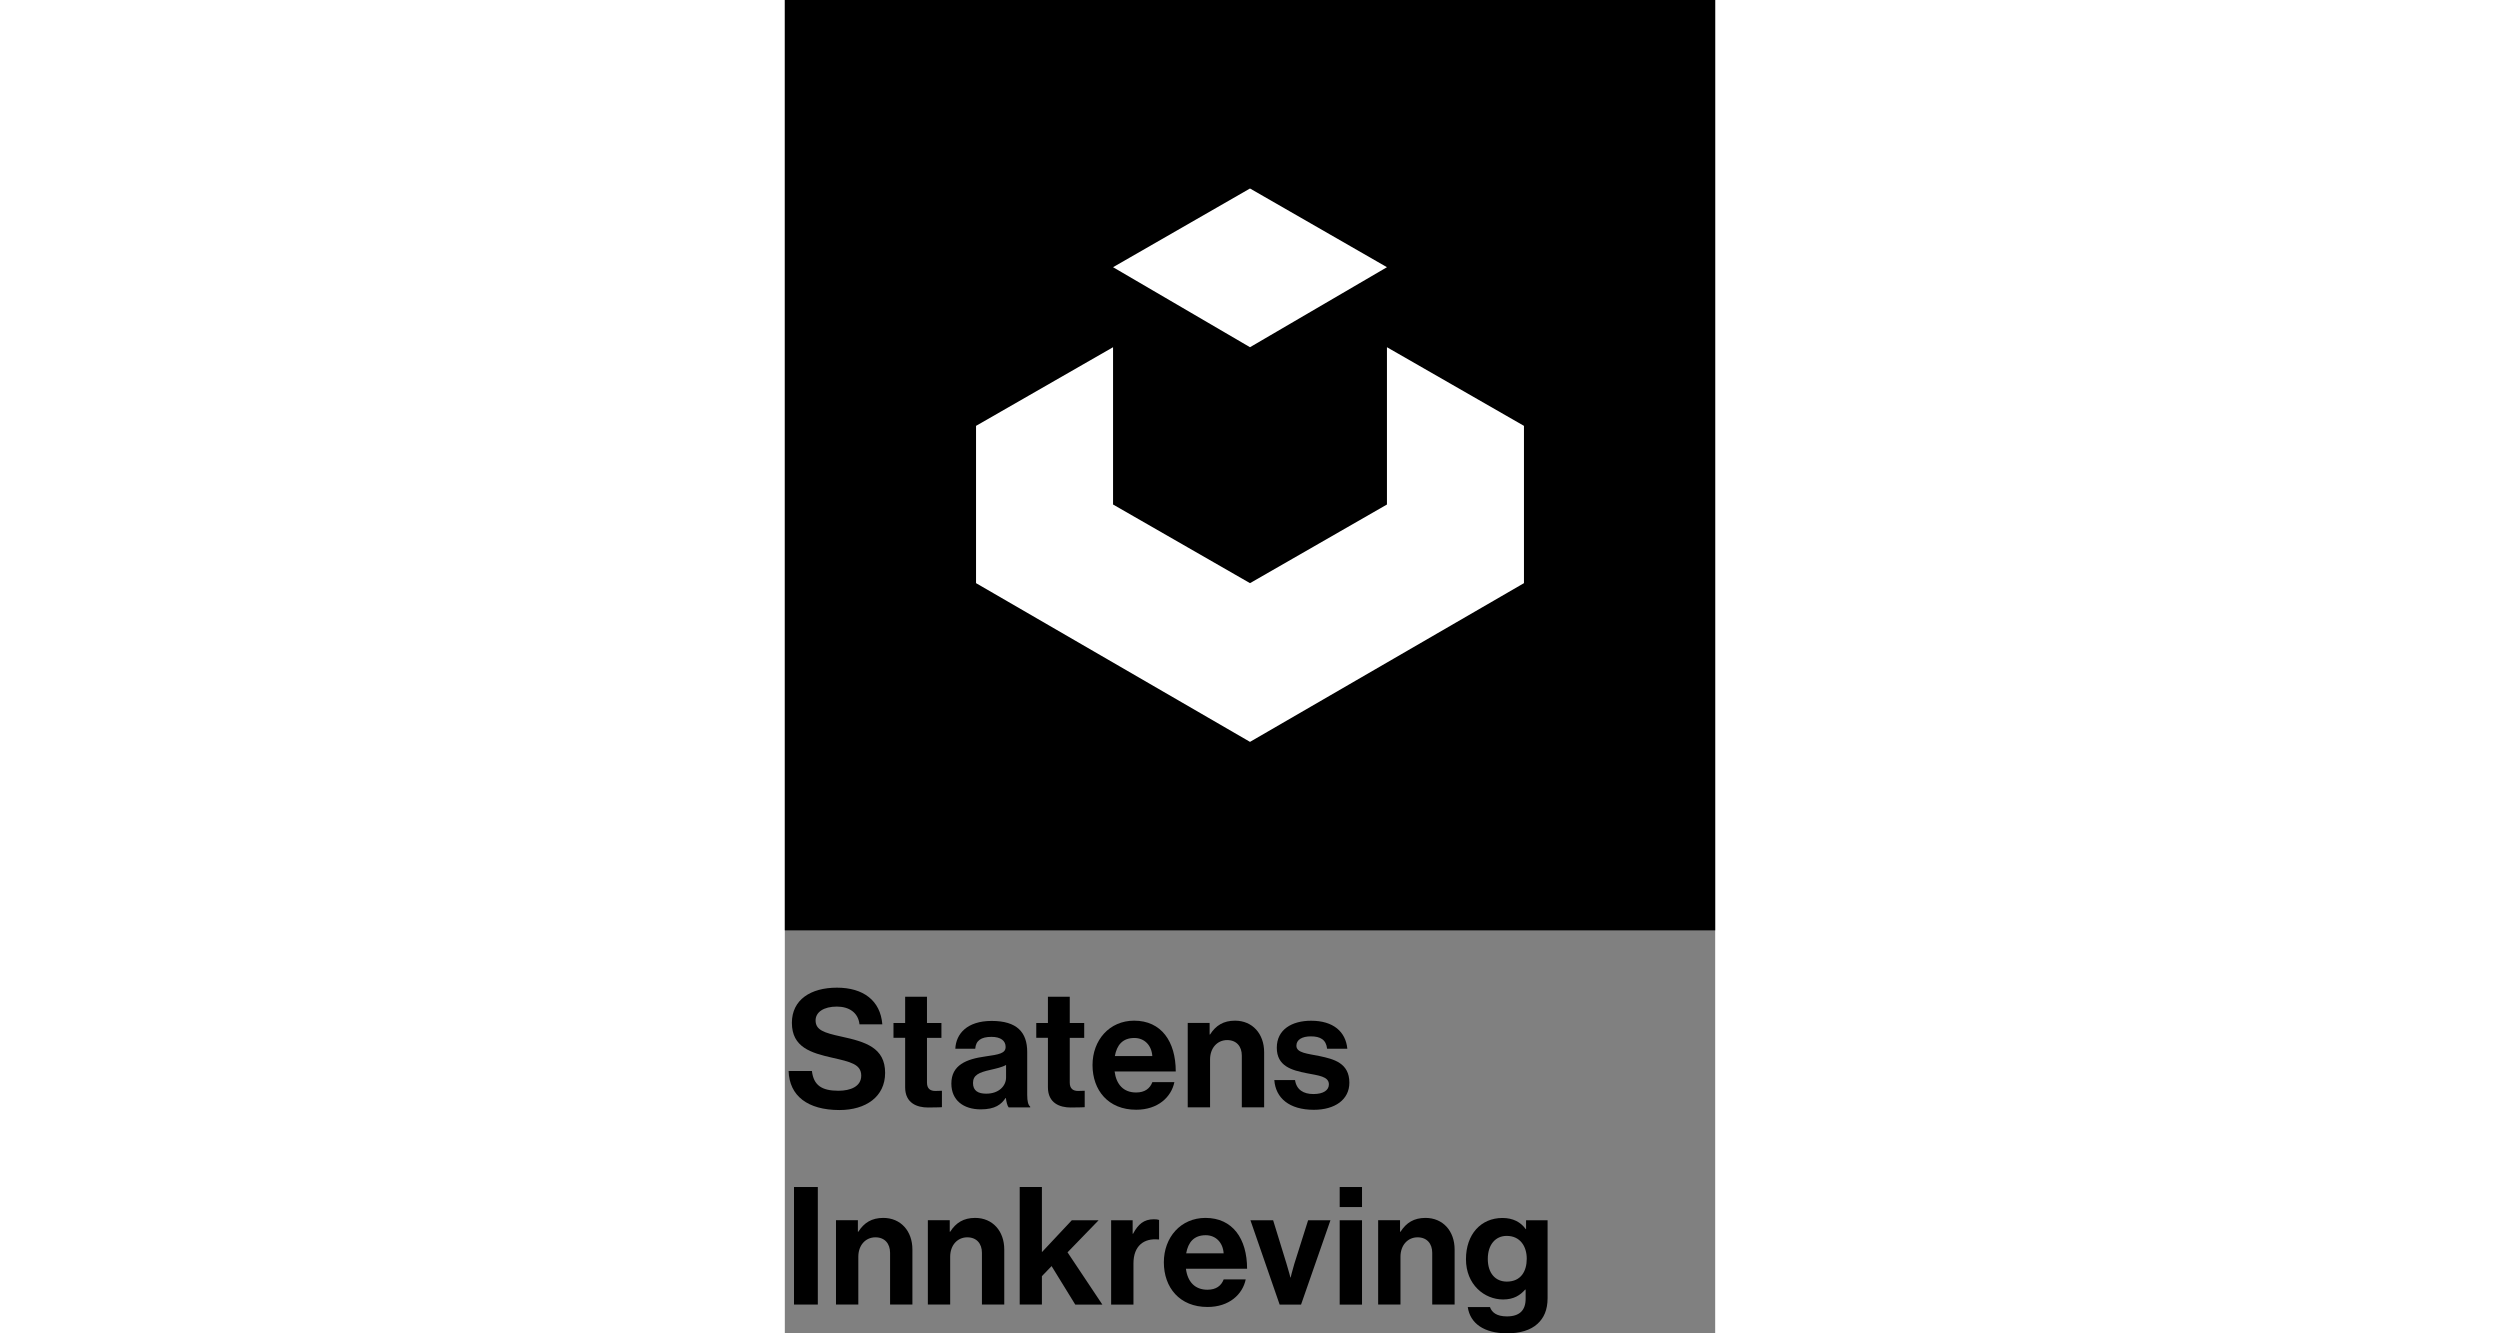 <?xml version="1.0" encoding="utf-8"?>
<svg
      version="1.1"
      id="Layer_1"
      xmlns="http://www.w3.org/2000/svg"
      x="0px"
      y="0px"
      viewBox="0 0 150 214.97"
      height="80px"
    >
      <rect x="0" y="0" width="150" height="214.97" fill="#808080" stroke="none"/>
      <title>Statensinnkreving.no</title>
      <g>
        <rect width="150" height="150" />
        <polygon
          fill="#FFF"
          points="97.08,55.98 97.08,81.34 75,94.02 52.92,81.34 52.92,55.98 30.83,68.66 30.83,94.02 75,119.61 
      119.17,94.02 119.17,68.66"
        />
        <polygon
          fill="#FFF"
          points="75,55.98 97.08,43.08 75,30.39 52.92,43.08"
        />
      </g>
      <g>
        <path
          d="M0.61,172.68h3.76c0.27,2.28,1.56,3.18,4.27,3.18c1.96,0,3.68-0.69,3.68-2.44c0-1.86-1.8-2.23-4.69-2.89
      c-3.39-0.77-6.49-1.67-6.49-5.62c0-3.74,3.05-5.67,7.26-5.67c4.27,0,7.02,2.09,7.32,5.91h-3.68c-0.21-1.91-1.7-2.86-3.66-2.86
      c-2.07,0-3.42,0.87-3.42,2.23c0,1.54,1.33,1.99,4.13,2.6c3.9,0.85,7.08,1.78,7.08,5.86c0,3.84-3.1,5.99-7.37,5.99
      C3.66,178.96,0.74,176.68,0.61,172.68z"
        />
        <path
          d="M17.52,164.94h1.88v-4.24h3.52v4.24h2.33v2.39h-2.33v7.21c0,1.01,0.56,1.35,1.35,1.35c0.45,0,1.06-0.03,1.06-0.03v2.65
      c0,0-0.82,0.05-2.25,0.05c-1.75,0-3.68-0.69-3.68-3.26v-7.98h-1.88V164.94z"
        />
        <path
          d="M35.64,177.03h-0.05c-0.69,1.03-1.67,1.83-4,1.83c-2.78,0-4.74-1.46-4.74-4.16c0-3,2.44-3.95,5.46-4.37
      c2.25-0.32,3.29-0.5,3.29-1.54c0-0.98-0.77-1.62-2.28-1.62c-1.7,0-2.52,0.61-2.62,1.91h-3.21c0.11-2.39,1.88-4.48,5.86-4.48
      c4.08,0,5.73,1.83,5.73,5.01v6.92c0,1.03,0.16,1.64,0.48,1.88v0.13h-3.47C35.86,178.27,35.72,177.63,35.64,177.03z M35.67,173.74
      v-2.04c-0.64,0.37-1.62,0.58-2.52,0.79c-1.88,0.42-2.81,0.85-2.81,2.12s0.85,1.72,2.12,1.72
      C34.53,176.34,35.67,175.06,35.67,173.74z"
        />
        <path
          d="M40.54,164.94h1.88v-4.24h3.52v4.24h2.33v2.39h-2.33v7.21c0,1.01,0.56,1.35,1.35,1.35c0.45,0,1.06-0.03,1.06-0.03v2.65
      c0,0-0.82,0.05-2.25,0.05c-1.75,0-3.68-0.69-3.68-3.26v-7.98h-1.88V164.94z"
        />
        <path
          d="M49.61,171.72c0-4.03,2.73-7.16,6.71-7.16c4.37,0,6.71,3.34,6.71,8.19h-9.86c0.27,2.09,1.43,3.39,3.47,3.39
      c1.4,0,2.23-0.64,2.62-1.67h3.55c-0.5,2.41-2.65,4.45-6.15,4.45C52.15,178.93,49.61,175.78,49.61,171.72z M53.21,170.27h6.04
      c-0.11-1.72-1.25-2.92-2.89-2.92C54.46,167.35,53.53,168.49,53.21,170.27z"
        />
        <path
          d="M68.48,166.79h0.08c0.93-1.46,2.17-2.23,4.03-2.23c2.81,0,4.69,2.12,4.69,5.09v8.88h-3.6v-8.35c0-1.46-0.85-2.49-2.36-2.49
      c-1.59,0-2.76,1.27-2.76,3.13v7.71h-3.6v-13.6h3.53V166.79z"
        />
        <path
          d="M78.92,174.14h3.34c0.24,1.56,1.35,2.25,2.97,2.25c1.59,0,2.49-0.61,2.49-1.56c0-1.3-1.72-1.43-3.58-1.8
      c-2.44-0.48-4.82-1.14-4.82-4.11c0-2.94,2.44-4.35,5.54-4.35c3.58,0,5.57,1.78,5.83,4.51h-3.26c-0.16-1.46-1.09-1.99-2.62-1.99
      c-1.41,0-2.33,0.53-2.33,1.51c0,1.17,1.8,1.27,3.74,1.67c2.28,0.48,4.8,1.11,4.8,4.29c0,2.73-2.33,4.37-5.73,4.37
      C81.33,178.93,79.13,177.03,78.92,174.14z"
        />
        <path d="M1.48,191.38h3.84v18.95H1.48V191.38z" />
        <path
          d="M11.77,198.59h0.08c0.93-1.46,2.17-2.23,4.03-2.23c2.81,0,4.69,2.12,4.69,5.09v8.88h-3.6v-8.35c0-1.46-0.85-2.49-2.36-2.49
      c-1.59,0-2.76,1.27-2.76,3.13v7.71h-3.6v-13.6h3.53V198.59z"
        />
        <path
          d="M26.58,198.59h0.08c0.93-1.46,2.17-2.23,4.03-2.23c2.81,0,4.69,2.12,4.69,5.09v8.88h-3.6v-8.35c0-1.46-0.85-2.49-2.36-2.49
      c-1.59,0-2.76,1.27-2.76,3.13v7.71h-3.6v-13.6h3.53V198.59z"
        />
        <path d="M43.01,204.13l-1.56,1.62v4.58h-3.58v-18.95h3.58v10.5l4.82-5.14h4.32l-5.01,5.17l5.62,8.43h-4.37L43.01,204.13z" />
        <path
          d="M56.07,198.91h0.08c0.82-1.54,1.75-2.33,3.34-2.33c0.4,0,0.64,0.03,0.85,0.11v3.15h-0.08c-2.36-0.24-4.05,1.01-4.05,3.87
      v6.63h-3.6v-13.6h3.47V198.91z"
        />
        <path
          d="M61.11,203.52c0-4.03,2.73-7.16,6.71-7.16c4.37,0,6.71,3.34,6.71,8.19h-9.86c0.26,2.09,1.43,3.39,3.47,3.39
      c1.4,0,2.23-0.64,2.62-1.67h3.55c-0.5,2.41-2.65,4.45-6.15,4.45C63.65,210.73,61.11,207.58,61.11,203.52z M64.71,202.07h6.04
      c-0.11-1.72-1.25-2.92-2.89-2.92C65.96,199.15,65.03,200.29,64.71,202.07z"
        />
        <path
          d="M75.07,196.74h3.66l2.17,7.05c0.4,1.3,0.61,2.17,0.61,2.17h0.05c0,0,0.19-0.88,0.58-2.17l2.23-7.05h3.6l-4.74,13.6h-3.45
      L75.07,196.74z"
        />
        <path d="M89.46,191.38h3.6v3.23h-3.6V191.38z M89.46,196.74h3.6v13.6h-3.6V196.74z" />
        <path
          d="M99.19,198.59h0.08c0.93-1.46,2.17-2.23,4.03-2.23c2.81,0,4.69,2.12,4.69,5.09v8.88h-3.61v-8.35
      c0-1.46-0.85-2.49-2.36-2.49c-1.59,0-2.76,1.27-2.76,3.13v7.71h-3.6v-13.6h3.53V198.59z"
        />
        <path
          d="M110.11,210.73h3.58c0.29,0.85,1.06,1.51,2.73,1.51c2.04,0,3.02-0.98,3.02-2.84v-1.48h-0.08c-0.79,0.9-1.83,1.59-3.55,1.59
      c-3.02,0-5.99-2.39-5.99-6.49c0-4.05,2.44-6.65,5.88-6.65c1.7,0,2.94,0.66,3.76,1.8h0.05v-1.43h3.47v12.56
      c0,1.91-0.61,3.21-1.62,4.13c-1.14,1.06-2.89,1.54-4.9,1.54C112.76,214.97,110.48,213.38,110.11,210.73z M119.62,202.94
      c0-1.99-1.06-3.68-3.23-3.68c-1.83,0-3.05,1.43-3.05,3.71c0,2.31,1.22,3.66,3.08,3.66C118.69,206.62,119.62,204.95,119.62,202.94z"
        />
      </g>
    </svg>